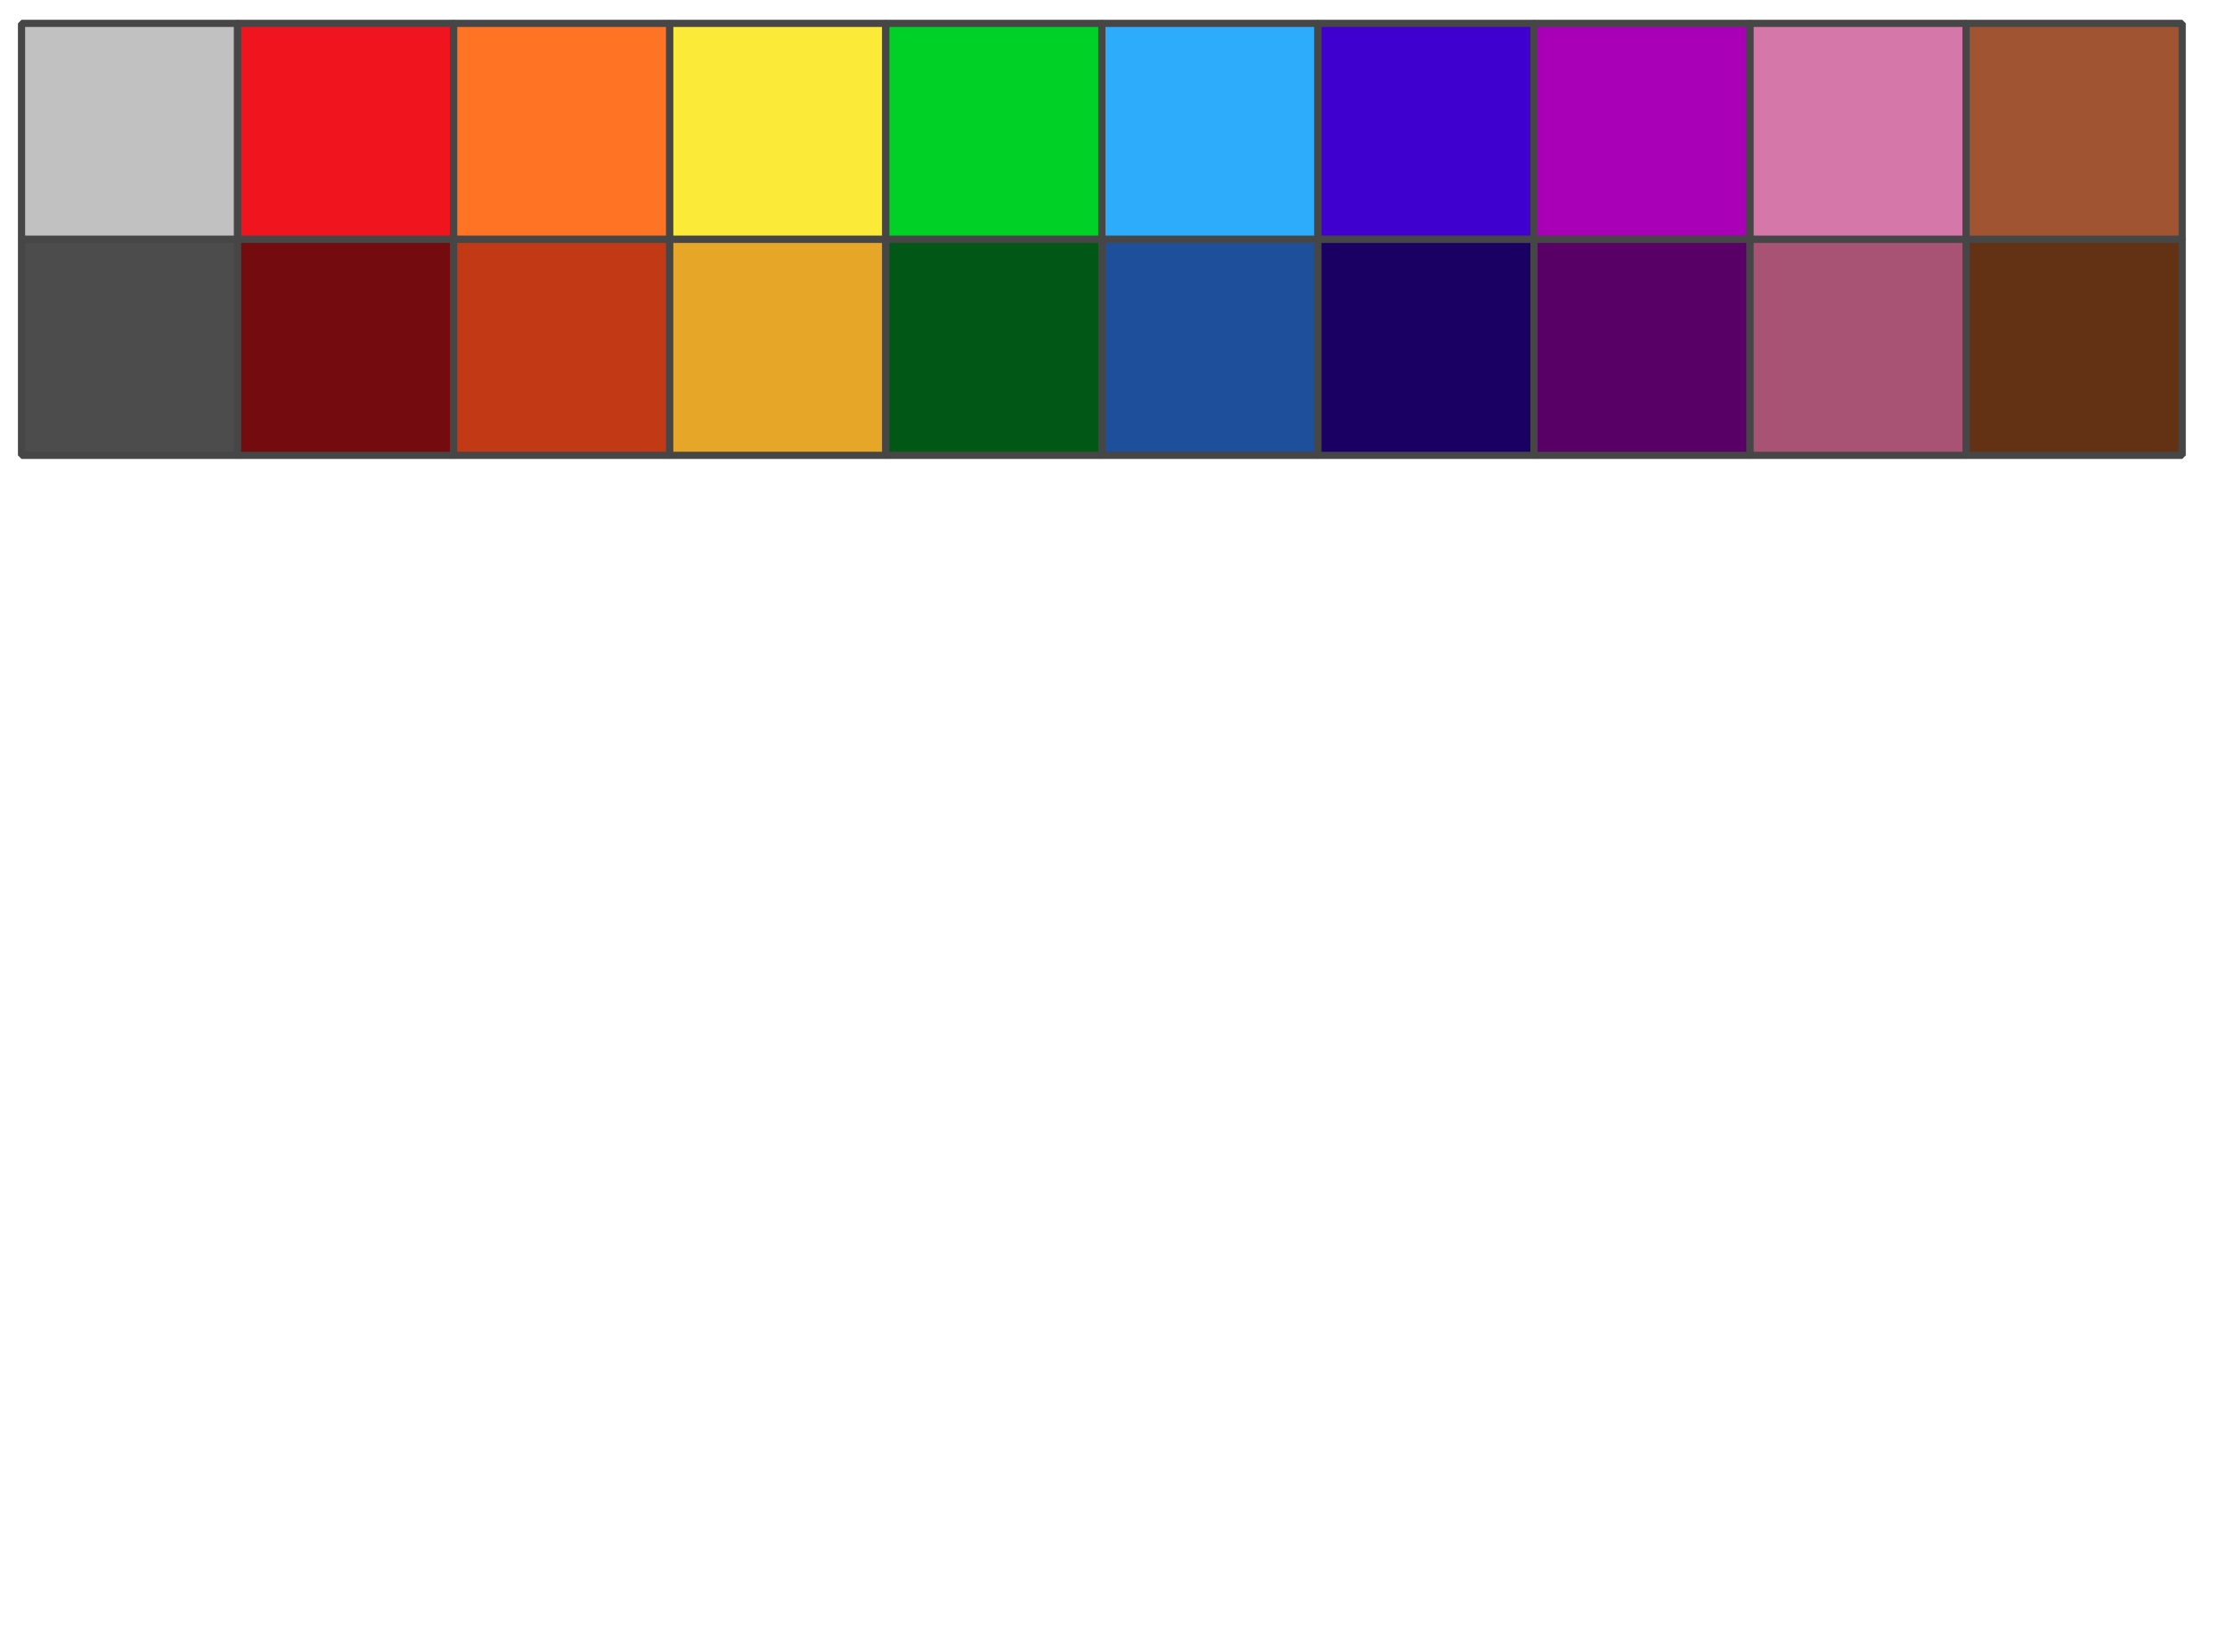 <?xml version="1.0" encoding="UTF-8" standalone="no"?>
<svg
   xmlns:dc="http://purl.org/dc/elements/1.1/"
   xmlns:cc="http://creativecommons.org/ns#"
   xmlns:rdf="http://www.w3.org/1999/02/22-rdf-syntax-ns#"
   xmlns:svg="http://www.w3.org/2000/svg"
   xmlns="http://www.w3.org/2000/svg"
   xmlns:sodipodi="http://sodipodi.sourceforge.net/DTD/sodipodi-0.dtd"
   xmlns:inkscape="http://www.inkscape.org/namespaces/inkscape"
   id="svg8"
   version="1.1"
   viewBox="0 0 620 460"
   height="460mm"
   width="620mm"
   sodipodi:docname="aaaaa.svg"
   inkscape:version="0.92.5 (2060ec1f9f, 2020-04-08)">
  <sodipodi:namedview
     pagecolor="#ffffff"
     bordercolor="#666666"
     borderopacity="1"
     objecttolerance="10"
     gridtolerance="10"
     guidetolerance="10"
     inkscape:pageopacity="0"
     inkscape:pageshadow="2"
     inkscape:window-width="2560"
     inkscape:window-height="1417"
     id="namedview885"
     showgrid="false"
     inkscape:zoom="0.50757969"
     inkscape:cx="1040.1289"
     inkscape:cy="722.256"
     inkscape:window-x="-8"
     inkscape:window-y="-8"
     inkscape:window-maximized="1"
     inkscape:current-layer="svg8" />
  <defs
     id="defs2" />
  <path
     style="fill:#c1c1c1;fill-opacity:1;stroke:#464646;stroke-width:2;stroke-linecap:round;stroke-linejoin:bevel;stroke-miterlimit:4;stroke-dasharray:none;stroke-opacity:1;paint-order:fill markers stroke"
     d="M 5.995,6.5 H 66.148 V 66.654 H 5.995 Z"
     id="rect833"
     inkscape:connector-curvature="0" />
  <path
     style="fill:#f0141f;fill-opacity:1;stroke:#464646;stroke-width:2;stroke-linecap:round;stroke-linejoin:bevel;stroke-miterlimit:4;stroke-dasharray:none;stroke-opacity:1;paint-order:fill markers stroke"
     d="M 66.148,6.5 H 126.302 V 66.654 H 66.148 Z"
     id="rect833-5"
     inkscape:connector-curvature="0" />
  <path
     style="fill:#ff7424;fill-opacity:1;stroke:#464646;stroke-width:2;stroke-linecap:round;stroke-linejoin:bevel;stroke-miterlimit:4;stroke-dasharray:none;stroke-opacity:1;paint-order:fill markers stroke"
     d="m 126.302,6.5 h 60.154 V 66.654 h -60.154 z"
     id="rect833-0"
     inkscape:connector-curvature="0" />
  <path
     style="fill:#fbea37;fill-opacity:1;stroke:#464646;stroke-width:2;stroke-linecap:round;stroke-linejoin:bevel;stroke-miterlimit:4;stroke-dasharray:none;stroke-opacity:1;paint-order:fill markers stroke"
     d="m 186.456,6.5 h 60.154 V 66.654 h -60.154 z"
     id="rect833-5-2"
     inkscape:connector-curvature="0" />
  <path
     style="fill:#00d127;fill-opacity:1;stroke:#464646;stroke-width:2;stroke-linecap:round;stroke-linejoin:bevel;stroke-miterlimit:4;stroke-dasharray:none;stroke-opacity:1;paint-order:fill markers stroke"
     d="m 246.61,6.5 h 60.154 V 66.654 h -60.154 z"
     id="rect833-2"
     inkscape:connector-curvature="0" />
  <path
     style="fill:#2dacfc;fill-opacity:1;stroke:#464646;stroke-width:2;stroke-linecap:round;stroke-linejoin:bevel;stroke-miterlimit:4;stroke-dasharray:none;stroke-opacity:1;paint-order:fill markers stroke"
     d="m 306.764,6.5 h 60.154 V 66.654 h -60.154 z"
     id="rect833-5-5"
     inkscape:connector-curvature="0" />
  <path
     style="fill:#3f00cf;fill-opacity:1;stroke:#464646;stroke-width:2;stroke-linecap:round;stroke-linejoin:bevel;stroke-miterlimit:4;stroke-dasharray:none;stroke-opacity:1;paint-order:fill markers stroke"
     d="m 366.918,6.5 h 60.154 V 66.654 h -60.154 z"
     id="rect833-0-4"
     inkscape:connector-curvature="0" />
  <path
     style="fill:#a900b7;fill-opacity:1;stroke:#464646;stroke-width:2;stroke-linecap:round;stroke-linejoin:bevel;stroke-miterlimit:4;stroke-dasharray:none;stroke-opacity:1;paint-order:fill markers stroke"
     d="m 427.072,6.5 h 60.154 V 66.654 h -60.154 z"
     id="rect833-5-2-6"
     inkscape:connector-curvature="0" />
  <path
     style="fill:#4c4c4c;fill-opacity:1;stroke:#464646;stroke-width:2;stroke-linecap:round;stroke-linejoin:bevel;stroke-miterlimit:4;stroke-dasharray:none;stroke-opacity:1;paint-order:fill markers stroke"
     d="M 5.995,66.654 H 66.148 V 126.808 H 5.995 Z"
     id="rect833-7"
     inkscape:connector-curvature="0" />
  <path
     style="fill:#740b0e;fill-opacity:1;stroke:#464646;stroke-width:2;stroke-linecap:round;stroke-linejoin:bevel;stroke-miterlimit:4;stroke-dasharray:none;stroke-opacity:1;paint-order:fill markers stroke"
     d="M 66.148,66.654 H 126.302 V 126.808 H 66.148 Z"
     id="rect833-5-28"
     inkscape:connector-curvature="0" />
  <path
     style="fill:#c23a15;fill-opacity:1;stroke:#464646;stroke-width:2;stroke-linecap:round;stroke-linejoin:bevel;stroke-miterlimit:4;stroke-dasharray:none;stroke-opacity:1;paint-order:fill markers stroke"
     d="m 126.302,66.654 h 60.154 v 60.154 h -60.154 z"
     id="rect833-0-8"
     inkscape:connector-curvature="0" />
  <path
     style="fill:#e6a628;fill-opacity:1;stroke:#464646;stroke-width:2;stroke-linecap:round;stroke-linejoin:bevel;stroke-miterlimit:4;stroke-dasharray:none;stroke-opacity:1;paint-order:fill markers stroke"
     d="m 186.456,66.654 h 60.154 v 60.154 h -60.154 z"
     id="rect833-5-2-2"
     inkscape:connector-curvature="0" />
  <path
     style="fill:#005716;fill-opacity:1;stroke:#464646;stroke-width:2;stroke-linecap:round;stroke-linejoin:bevel;stroke-miterlimit:4;stroke-dasharray:none;stroke-opacity:1;paint-order:fill markers stroke"
     d="m 246.61,66.654 h 60.154 v 60.154 h -60.154 z"
     id="rect833-2-1"
     inkscape:connector-curvature="0" />
  <path
     style="fill:#1d4f9b;fill-opacity:1;stroke:#464646;stroke-width:2;stroke-linecap:round;stroke-linejoin:bevel;stroke-miterlimit:4;stroke-dasharray:none;stroke-opacity:1;paint-order:fill markers stroke"
     d="m 306.764,66.654 h 60.154 v 60.154 h -60.154 z"
     id="rect833-5-5-1"
     inkscape:connector-curvature="0" />
  <path
     style="fill:#1b0063;fill-opacity:1;stroke:#464646;stroke-width:2;stroke-linecap:round;stroke-linejoin:bevel;stroke-miterlimit:4;stroke-dasharray:none;stroke-opacity:1;paint-order:fill markers stroke"
     d="m 366.918,66.654 h 60.154 v 60.154 h -60.154 z"
     id="rect833-0-4-0"
     inkscape:connector-curvature="0" />
  <path
     style="fill:#590067;fill-opacity:1;stroke:#464646;stroke-width:2;stroke-linecap:round;stroke-linejoin:bevel;stroke-miterlimit:4;stroke-dasharray:none;stroke-opacity:1;paint-order:fill markers stroke"
     d="m 427.072,66.654 h 60.154 v 60.154 h -60.154 z"
     id="rect833-5-2-6-1"
     inkscape:connector-curvature="0" />
  <path
     style="fill:#d578a9;fill-opacity:1;stroke:#464646;stroke-width:2;stroke-linecap:round;stroke-linejoin:bevel;stroke-miterlimit:4;stroke-dasharray:none;stroke-opacity:1;paint-order:fill markers stroke"
     d="m 487.226,6.5 h 60.154 V 66.654 h -60.154 z"
     id="rect833-0-4-5"
     inkscape:connector-curvature="0" />
  <path
     style="fill:#a05432;fill-opacity:1;stroke:#464646;stroke-width:2;stroke-linecap:round;stroke-linejoin:bevel;stroke-miterlimit:4;stroke-dasharray:none;stroke-opacity:1;paint-order:fill markers stroke"
     d="M 547.38,6.5 H 607.534 V 66.654 h -60.154 z"
     id="rect833-5-2-6-3"
     inkscape:connector-curvature="0" />
  <path
     style="fill:#a85374;fill-opacity:1;stroke:#464646;stroke-width:2;stroke-linecap:round;stroke-linejoin:bevel;stroke-miterlimit:4;stroke-dasharray:none;stroke-opacity:1;paint-order:fill markers stroke"
     d="m 487.226,66.654 h 60.154 v 60.154 h -60.154 z"
     id="rect833-0-4-0-6"
     inkscape:connector-curvature="0" />
  <path
     style="fill:#633113;fill-opacity:1;stroke:#464646;stroke-width:2;stroke-linecap:round;stroke-linejoin:bevel;stroke-miterlimit:4;stroke-dasharray:none;stroke-opacity:1;paint-order:fill markers stroke"
     d="M 547.38,66.654 H 607.534 V 126.808 H 547.38 Z"
     id="rect833-5-2-6-1-5"
     inkscape:connector-curvature="0" />
</svg>

